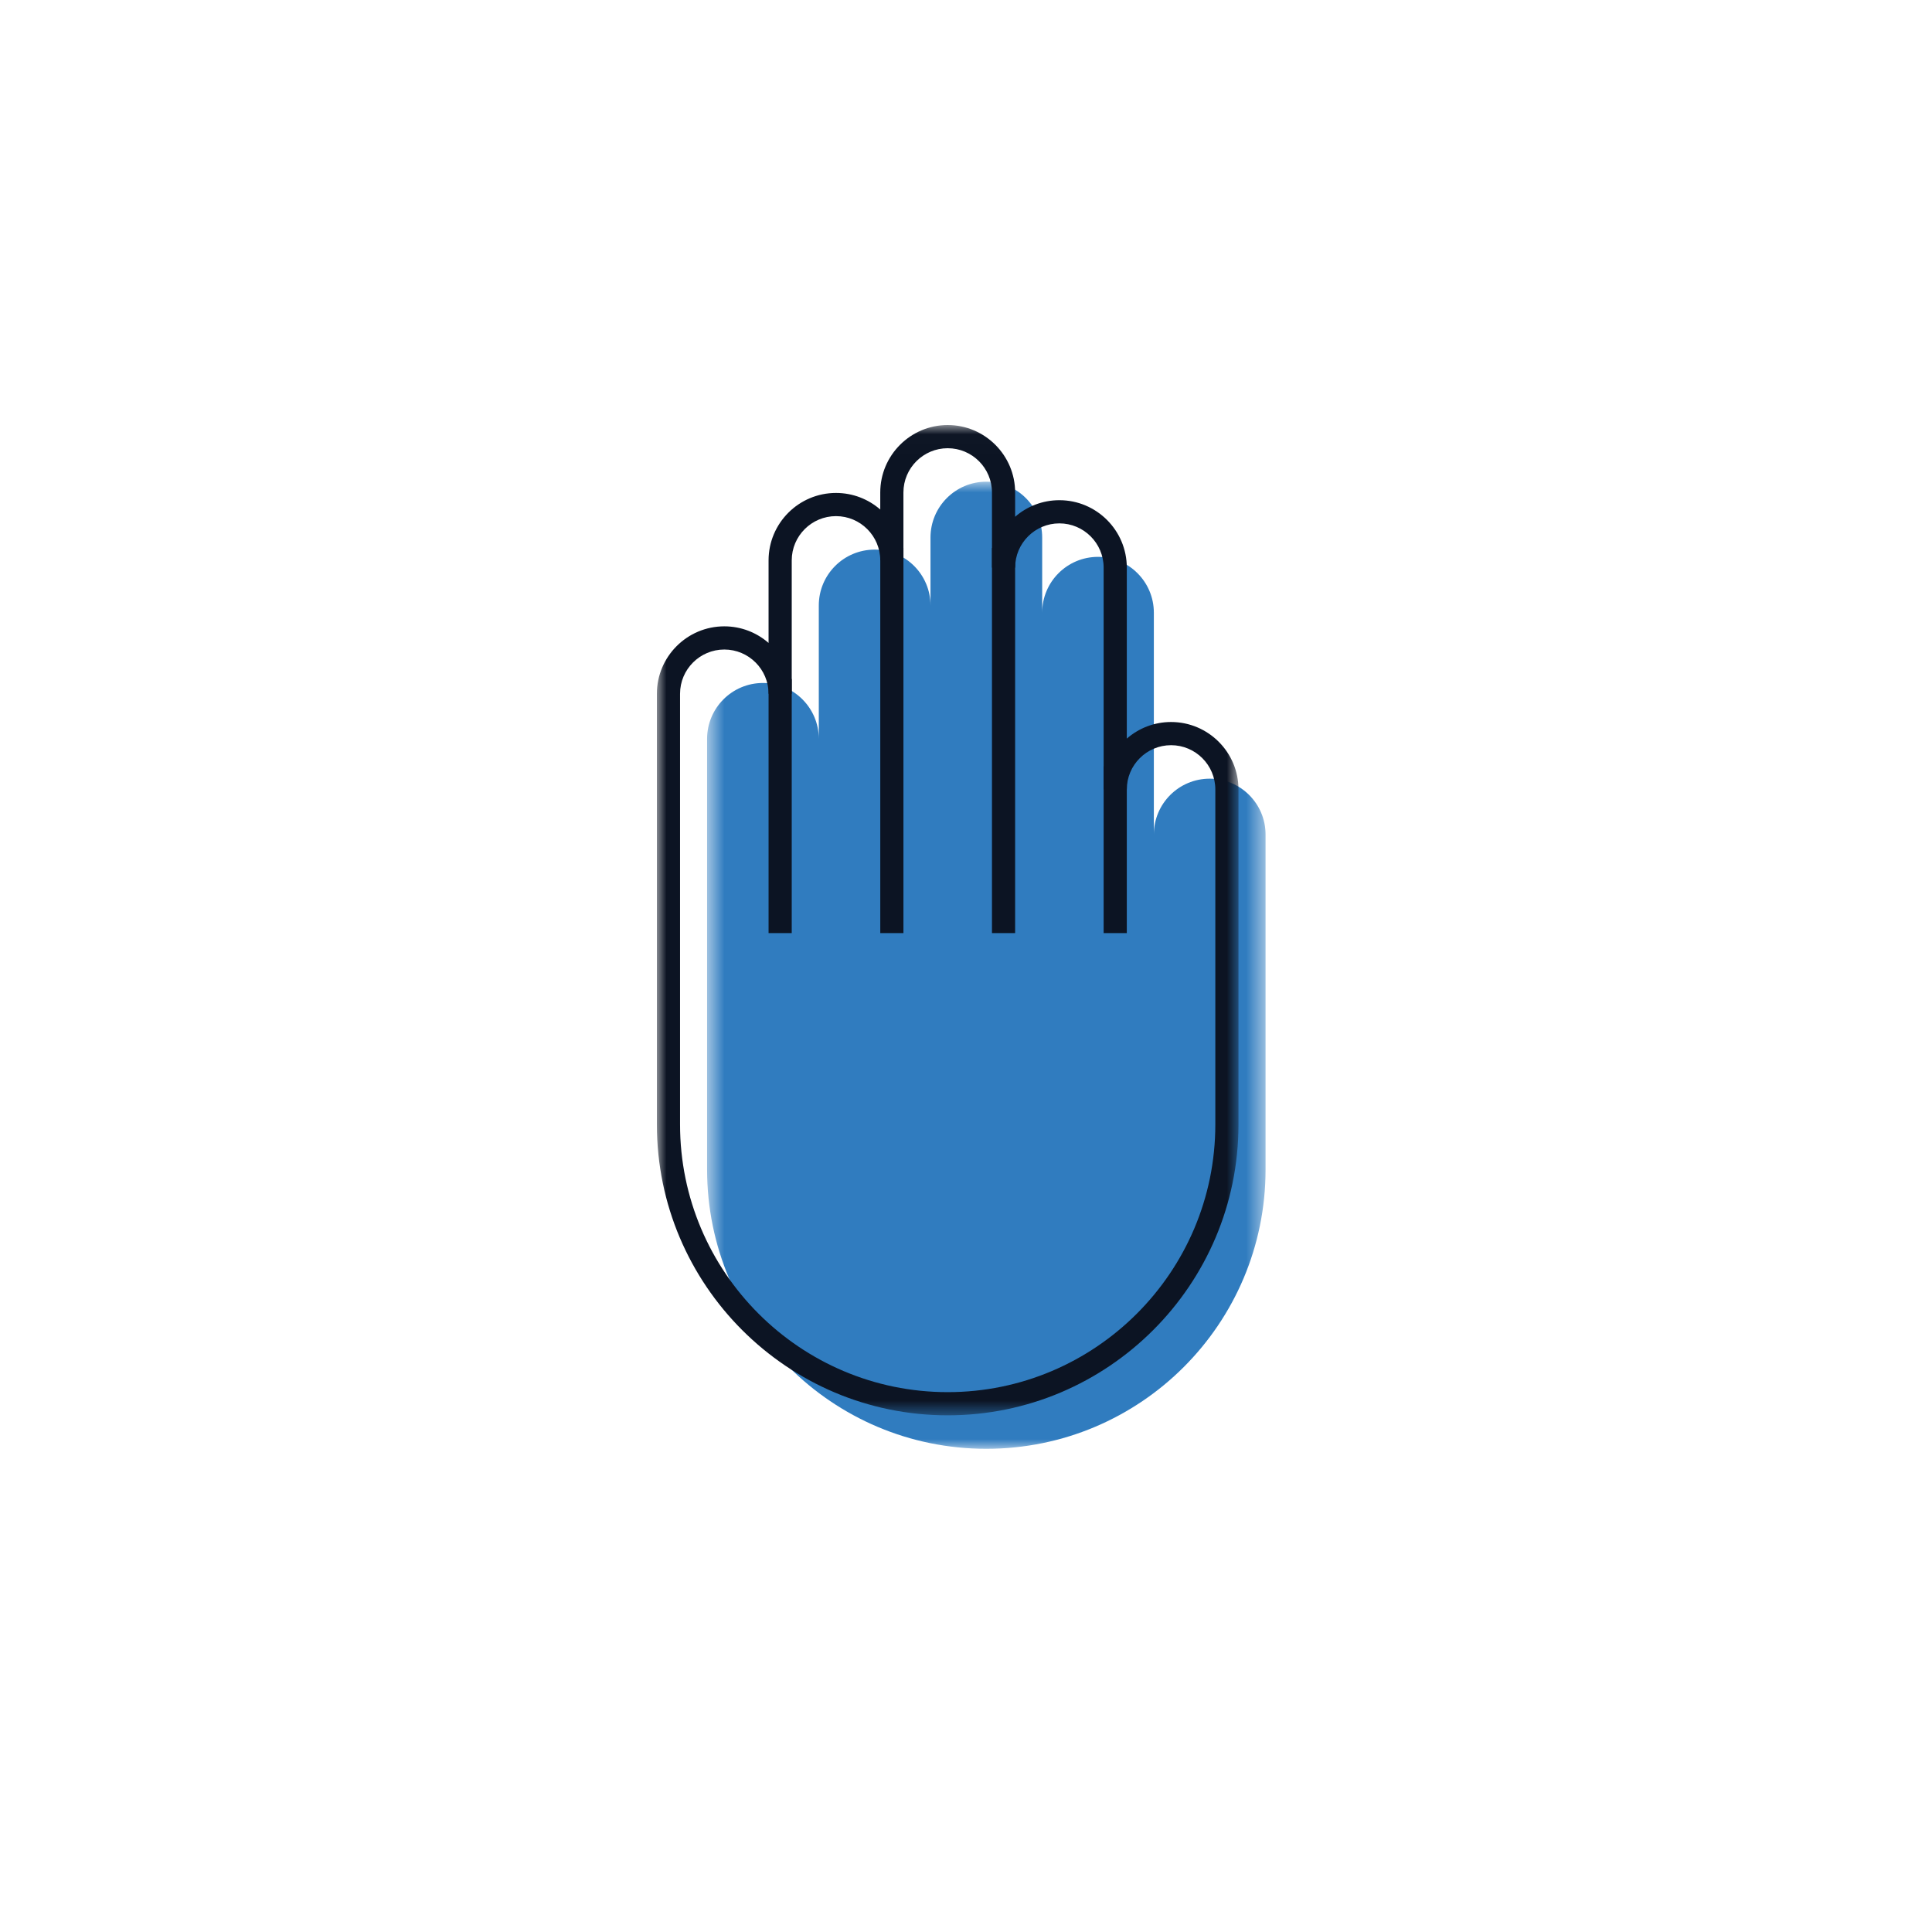 <?xml version="1.0" encoding="UTF-8" standalone="no"?>
<svg width="100px" height="100px" viewBox="0 0 100 100" version="1.1" xmlns="http://www.w3.org/2000/svg" xmlns:xlink="http://www.w3.org/1999/xlink">
    <!-- Generator: Sketch 41.2 (35397) - http://www.bohemiancoding.com/sketch -->
    <title>Artboard Copy 47</title>
    <desc>Created with Sketch.</desc>
    <defs>
        <polygon id="path-1" points="0.599 51 29.505 51 29.505 0.942 0.599 0.942"></polygon>
        <polygon id="path-3" points="30.104 0.01 0 0.01 0 51.267 30.104 51.267 30.104 0.01"></polygon>
        <polygon id="path-5" points="0 53.99 31.505 53.99 31.505 1 0 1"></polygon>
    </defs>
    <g id="Welcome" stroke="none" stroke-width="1" fill="none" fill-rule="evenodd">
        <g id="Artboard-Copy-47">
            <g id="Page-1-Copy" transform="translate(34, 21)">
                <g id="Group-3" transform="translate(2, 2.99)">
                    <mask id="mask-2" fill="white">
                        <use xlink:href="#path-1"></use>
                    </mask>
                    <g id="Clip-2"></g>
                    <path d="M26.614,16.314 C25.017,16.314 23.723,17.608 23.723,19.205 L23.723,7.723 C23.723,6.126 22.429,4.833 20.833,4.833 C19.237,4.833 17.943,6.126 17.943,7.723 L17.943,3.833 C17.943,2.237 16.648,0.942 15.052,0.942 C13.456,0.942 12.162,2.237 12.162,3.833 L12.162,7.348 C12.162,5.751 10.868,4.458 9.271,4.458 C7.675,4.458 6.381,5.751 6.381,7.348 L6.381,14.252 C6.381,12.656 5.087,11.361 3.49,11.361 C1.894,11.361 0.599,12.656 0.599,14.252 L0.599,36.547 C0.599,44.529 7.07,51 15.052,51 C23.034,51 29.505,44.529 29.505,36.547 L29.505,19.205 C29.505,17.608 28.211,16.314 26.614,16.314" id="Fill-1" fill="#307CBF" mask="url(#mask-2)"></path>
                </g>
                <path d="M8.381,16.478 L8.381,29.631" id="Fill-4" fill="#307CBF"></path>
                <polyline id="Fill-6" fill="#307CBF" points="14.162 9.698 14.162 16.159 14.162 29.631"></polyline>
                <path d="M19.943,9.698 L19.943,29.631" id="Fill-8" fill="#307CBF"></path>
                <path d="M25.724,20.994 L25.724,29.631" id="Fill-10" fill="#307CBF"></path>
                <g id="Group-14" transform="translate(0, 0.99)">
                    <mask id="mask-4" fill="white">
                        <use xlink:href="#path-3"></use>
                    </mask>
                    <g id="Clip-13"></g>
                    <path d="M3.49,11.629 C2.227,11.629 1.199,12.656 1.199,13.919 L1.199,36.214 C1.199,43.853 7.414,50.067 15.053,50.067 C22.69,50.067 28.905,43.853 28.905,36.214 L28.905,18.872 C28.905,17.608 27.877,16.581 26.614,16.581 C25.351,16.581 24.323,17.608 24.323,18.872 L23.124,18.872 L23.124,7.39 C23.124,6.127 22.095,5.1 20.833,5.1 C19.57,5.1 18.543,6.127 18.543,7.39 L17.344,7.39 L17.344,3.501 C17.344,2.237 16.315,1.21 15.053,1.21 C13.79,1.21 12.761,2.237 12.761,3.501 L12.761,7.015 L11.562,7.015 C11.562,5.752 10.534,4.725 9.271,4.725 C8.009,4.725 6.98,5.752 6.98,7.015 L6.98,13.919 L5.781,13.919 C5.781,12.656 4.753,11.629 3.49,11.629 M15.053,51.267 C6.752,51.267 0,44.515 0,36.214 L0,13.919 C0,11.995 1.565,10.429 3.49,10.429 C4.366,10.429 5.167,10.753 5.781,11.288 L5.781,7.015 C5.781,5.09 7.346,3.525 9.271,3.525 C10.147,3.525 10.948,3.849 11.562,4.383 L11.562,3.501 C11.562,1.576 13.128,0.01 15.053,0.01 C16.977,0.01 18.543,1.576 18.543,3.501 L18.543,4.758 C19.156,4.224 19.958,3.9 20.833,3.9 C22.758,3.9 24.323,5.465 24.323,7.39 L24.323,16.24 C24.937,15.705 25.738,15.381 26.614,15.381 C28.539,15.381 30.104,16.947 30.104,18.872 L30.104,36.214 C30.104,44.515 23.352,51.267 15.053,51.267" id="Fill-12" fill="#0C1423" mask="url(#mask-4)"></path>
                </g>
                <mask id="mask-6" fill="white">
                    <use xlink:href="#path-5"></use>
                </mask>
                <g id="Clip-16"></g>
                <polygon id="Fill-15" fill="#0C1423" mask="url(#mask-6)" points="5.781 27.297 6.98 27.297 6.98 14.144 5.781 14.144"></polygon>
                <polygon id="Fill-17" fill="#0C1423" mask="url(#mask-6)" points="11.563 27.297 12.762 27.297 12.762 7.364 11.563 7.364"></polygon>
                <polygon id="Fill-18" fill="#0C1423" mask="url(#mask-6)" points="17.344 27.297 18.543 27.297 18.543 7.364 17.344 7.364"></polygon>
                <polygon id="Fill-19" fill="#0C1423" mask="url(#mask-6)" points="23.124 27.297 24.323 27.297 24.323 18.66 23.124 18.66"></polygon>
            </g>
        </g>
    </g>
</svg>
